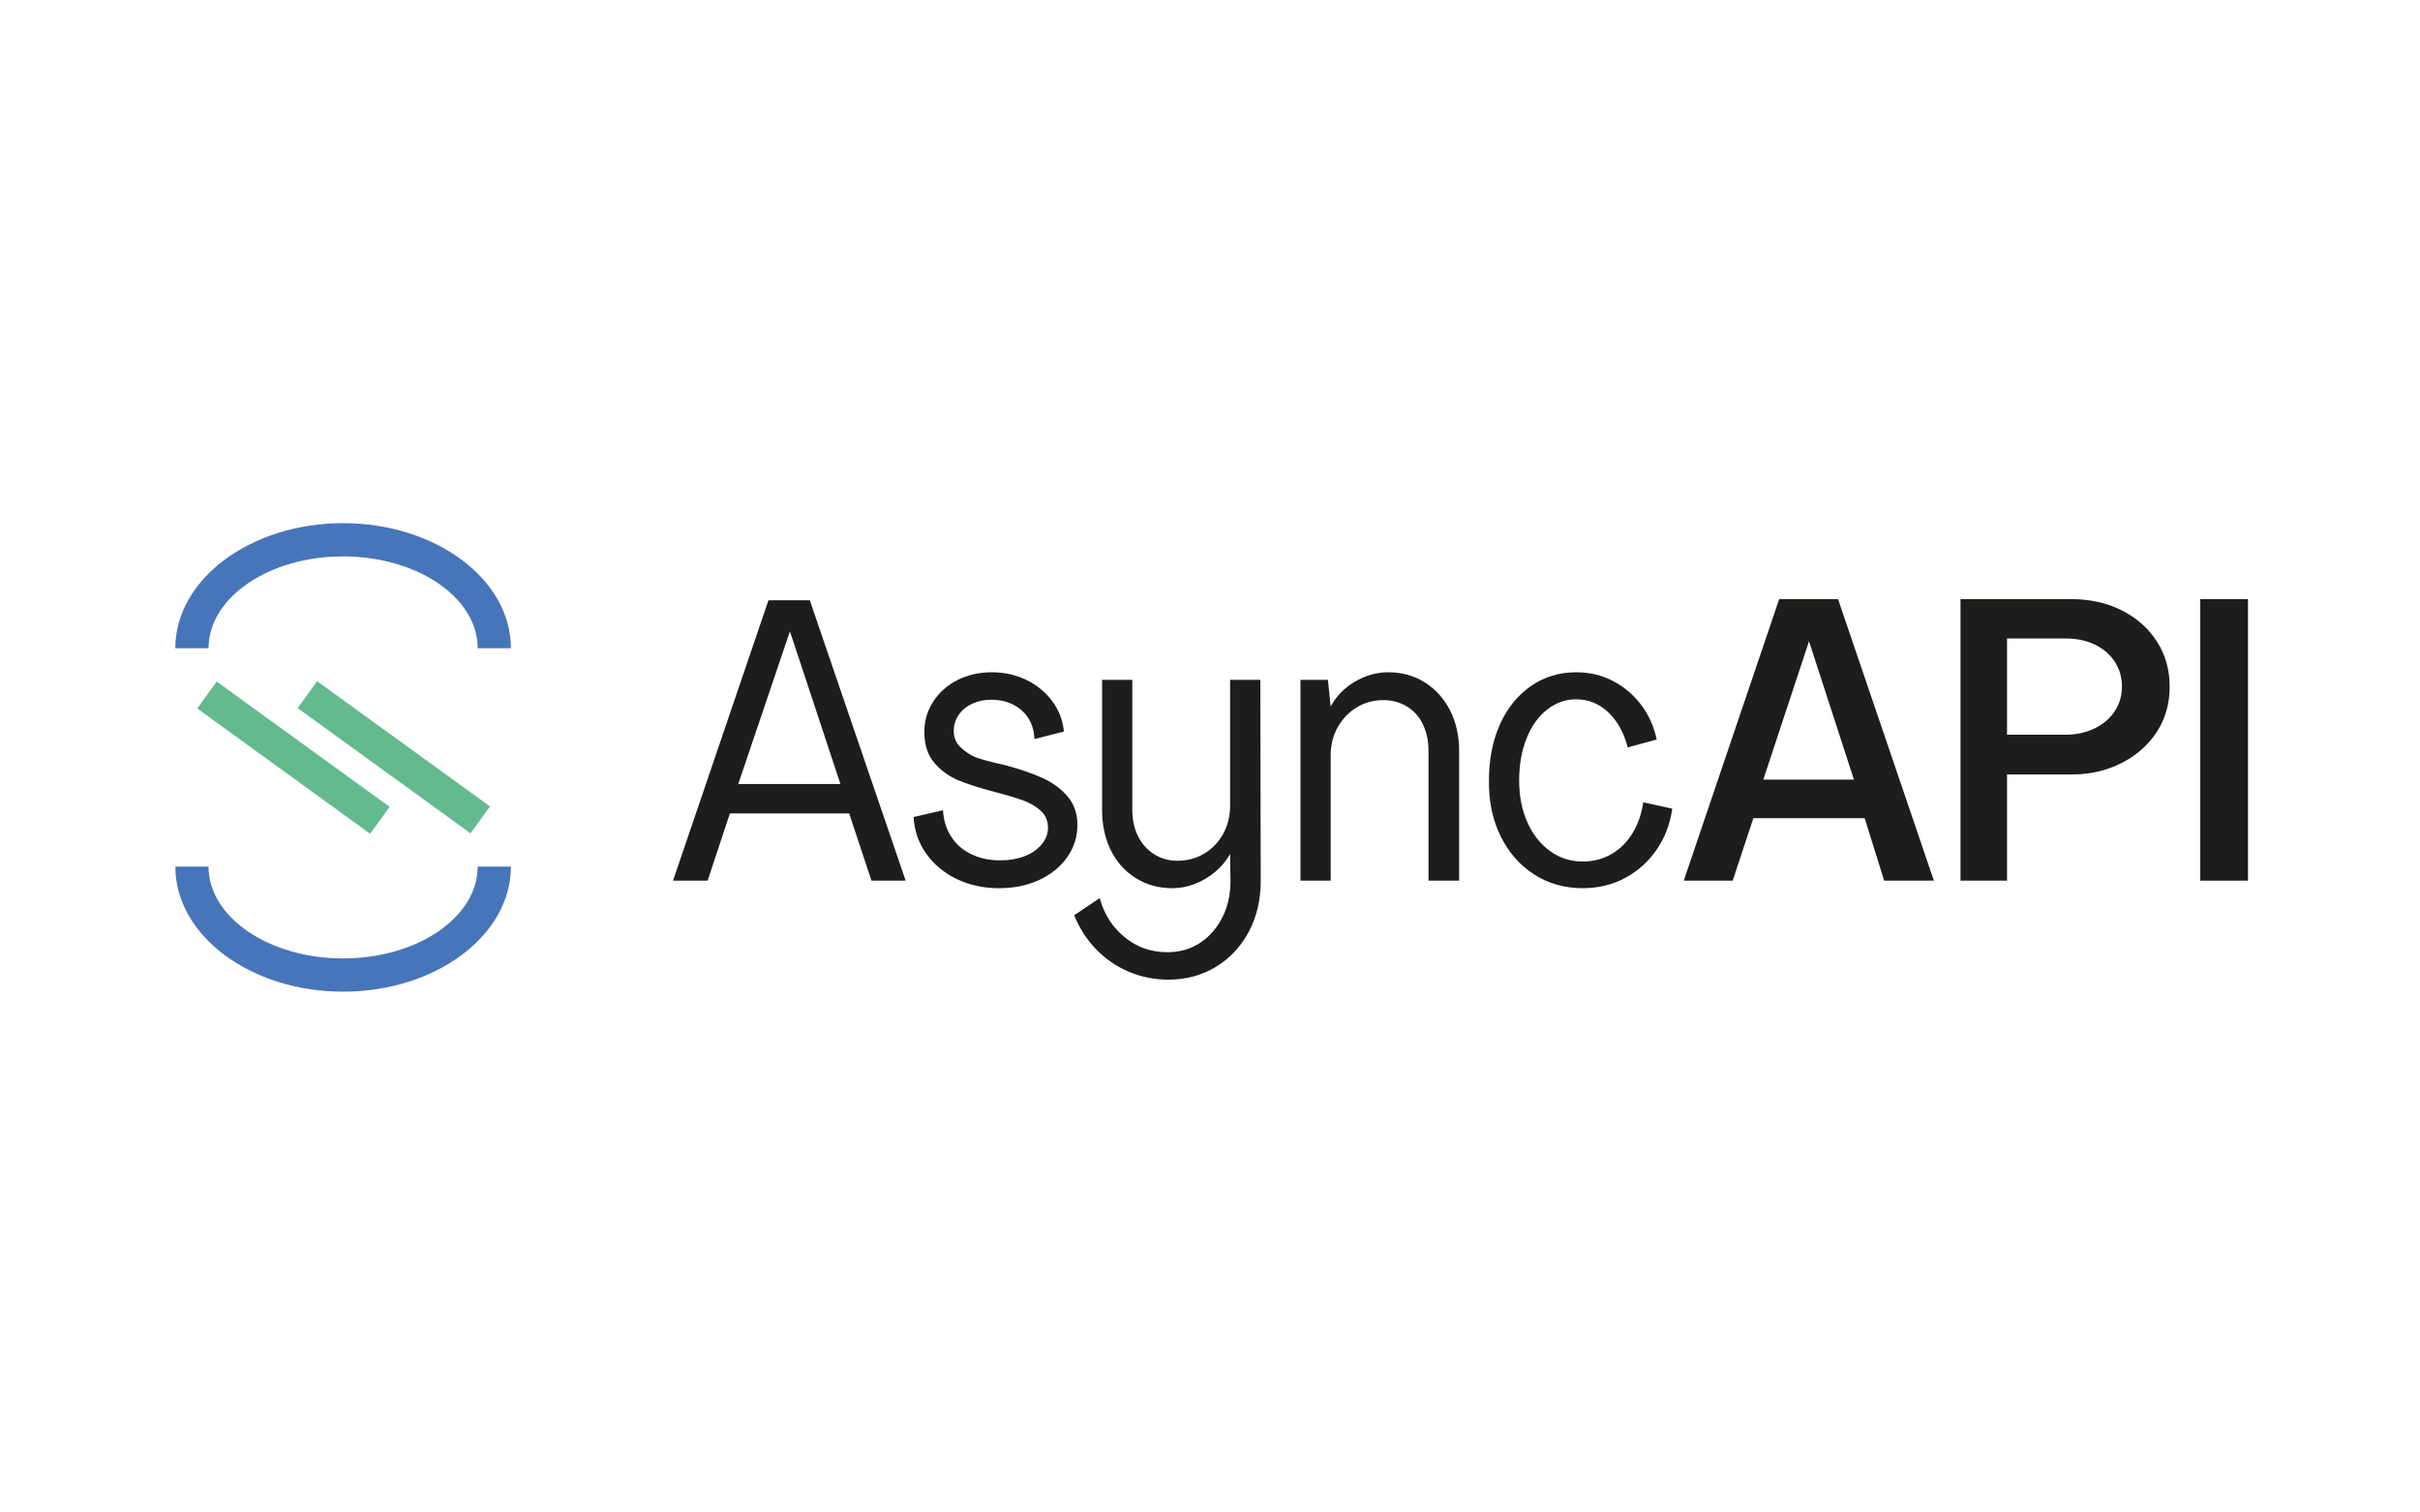 <?xml version="1.0" encoding="utf-8"?>
<!-- Generator: Adobe Illustrator 16.0.0, SVG Export Plug-In . SVG Version: 6.00 Build 0)  -->
<!DOCTYPE svg PUBLIC "-//W3C//DTD SVG 1.1//EN" "http://www.w3.org/Graphics/SVG/1.1/DTD/svg11.dtd">
<svg version="1.1" id="Layer_1" xmlns="http://www.w3.org/2000/svg" xmlns:xlink="http://www.w3.org/1999/xlink" x="0px" y="0px"
	 width="1280px" height="800px" viewBox="0 0 1280 800" enable-background="new 0 0 1280 800" xml:space="preserve">
<g>
	<g>
		<path fill="#1D1D1B" d="M406.457,317.522h21.873l50.686,148.272h-18.08l-11.784-35.543h-63.09l-11.78,35.543h-18.295
			L406.457,317.522z M444.522,414.688l-26.708-80.761l-27.337,80.761H444.522z"/>
		<path fill="#1D1D1B" d="M506.042,464.951c-6.666-3.224-12.028-7.675-16.088-13.354c-4.075-5.679-6.312-12.163-6.733-19.454
			l15.564-3.574c0.279,5.329,1.751,10.025,4.417,14.092c2.659,4.067,6.236,7.148,10.726,9.253c4.485,2.102,9.463,3.152,14.932,3.152
			c4.764,0,9.042-0.696,12.831-2.102c3.781-1.397,6.832-3.472,9.147-6.206s3.468-5.709,3.468-8.937c0-3.646-1.258-6.624-3.781-8.94
			c-2.53-2.312-5.615-4.131-9.256-5.464c-3.646-1.333-8.413-2.769-14.303-4.316c-8.134-2.101-14.755-4.202-19.876-6.304
			c-5.114-2.105-9.43-5.224-12.933-9.362c-3.51-4.135-5.257-9.569-5.257-16.299c0-5.89,1.578-11.252,4.733-16.088
			c3.152-4.835,7.427-8.624,12.823-11.358c5.4-2.734,11.467-4.101,18.197-4.101c6.59,0,12.691,1.367,18.298,4.101
			c5.6,2.734,10.165,6.489,13.667,11.253c3.502,4.768,5.543,10.093,6.101,15.986l-15.564,3.992
			c-0.282-6.443-2.557-11.527-6.835-15.248c-4.278-3.709-9.641-5.57-16.088-5.57c-3.645,0-6.974,0.7-9.995,2.102
			c-3.013,1.4-5.393,3.363-7.147,5.89c-1.751,2.523-2.629,5.329-2.629,8.413c0,3.649,1.266,6.624,3.789,8.937
			s5.08,3.996,7.679,5.046c2.591,1.054,7.95,2.493,16.084,4.316c7.712,2.102,14.197,4.342,19.455,6.726
			c5.257,2.388,9.641,5.611,13.143,9.675c3.502,4.071,5.261,9.117,5.261,15.143c0,6.312-1.826,12.024-5.468,17.143
			c-3.649,5.118-8.59,9.113-14.827,11.987c-6.244,2.873-13.286,4.312-21.142,4.312C520.165,469.79,512.701,468.179,506.042,464.951z
			"/>
		<path fill="#1D1D1B" d="M596.997,513.953c-6.59-2.806-12.371-6.801-17.346-11.986c-4.979-5.189-8.801-11.147-11.463-17.877
			l13.459-9.042c2.38,8.548,6.801,15.455,13.248,20.712c6.447,5.258,13.949,7.89,22.505,7.89c6.59,0,12.375-1.649,17.346-4.944
			c4.979-3.295,8.906-7.78,11.783-13.459c2.874-5.676,4.312-12.093,4.312-19.24l-0.21-14.304c-1.966,3.507-4.561,6.625-7.78,9.358
			c-3.231,2.734-6.806,4.869-10.729,6.414c-3.928,1.544-7.92,2.315-11.987,2.315c-7.291,0-13.775-1.788-19.455-5.362
			s-10.062-8.481-13.143-14.725c-3.088-6.236-4.625-13.422-4.625-21.557v-68.562h15.983v68.562c0,5.333,0.979,9.991,2.944,13.986
			c1.958,3.996,4.764,7.186,8.41,9.569c3.642,2.388,7.852,3.574,12.62,3.574c5.182,0,9.882-1.262,14.092-3.785
			c4.203-2.522,7.536-5.991,9.987-10.408c2.456-4.418,3.684-9.431,3.684-15.038v-66.461h15.982l0.211,106.422
			c0,9.953-2.102,18.89-6.312,26.812c-4.203,7.92-10.025,14.123-17.455,18.611c-7.435,4.485-15.776,6.73-25.025,6.73
			C610.596,518.16,603.588,516.759,596.997,513.953z"/>
		<path fill="#1D1D1B" d="M687.854,359.584h14.514l1.469,14.092c2.945-5.468,7.22-9.848,12.835-13.147
			c5.604-3.288,11.493-4.94,17.662-4.94c7.291,0,13.775,1.826,19.454,5.468c5.68,3.649,10.097,8.59,13.249,14.827
			c3.156,6.244,4.733,13.357,4.733,21.349v68.562h-16.193v-68.562c0-5.186-0.949-9.811-2.843-13.881
			c-1.891-4.063-4.696-7.257-8.413-9.569c-3.713-2.312-7.954-3.472-12.722-3.472c-5.046,0-9.671,1.266-13.881,3.789
			c-4.203,2.523-7.569,5.992-10.093,10.409c-2.523,4.418-3.789,9.43-3.789,15.038v66.25h-15.982V359.584z"/>
		<path fill="#1D1D1B" d="M811.301,462.428c-7.565-4.907-13.455-11.671-17.662-20.295c-4.207-8.623-6.244-18.403-6.101-29.336
			c0-11.076,1.928-20.927,5.784-29.551s9.287-15.384,16.299-20.294c7.009-4.907,15.071-7.362,24.188-7.362
			c7.009,0,13.46,1.547,19.346,4.628c5.89,3.084,10.831,7.253,14.83,12.514c3.992,5.257,6.757,11.392,8.308,18.4l-15.357,4.207
			c-1.962-7.709-5.362-13.881-10.198-18.506c-4.835-4.628-10.552-6.94-17.142-6.94c-5.604,0-10.726,1.823-15.351,5.468
			c-4.624,3.645-8.235,8.729-10.831,15.244c-2.594,6.523-3.894,13.919-3.894,22.193s1.438,15.636,4.315,22.079
			c2.87,6.451,6.869,11.535,11.987,15.249c5.118,3.717,10.902,5.573,17.35,5.573c5.604,0,10.688-1.329,15.244-3.996
			c4.558-2.662,8.278-6.379,11.147-11.146c2.877-4.765,4.737-10.165,5.573-16.193l15.357,3.366
			c-1.126,8.131-3.894,15.388-8.308,21.764c-4.421,6.383-9.994,11.361-16.721,14.936c-6.729,3.574-14.167,5.362-22.294,5.362
			C827.498,469.79,818.878,467.335,811.301,462.428z"/>
		<path fill="#1D1D1B" d="M941.06,316.89h31.129l50.689,148.905h-26.294l-10.303-33.02h-58.885l-10.936,33.02h-25.872L941.06,316.89
			z M980.602,412.375l-23.767-73.191l-24.181,73.191H980.602z"/>
		<path fill="#1D1D1B" d="M1036.963,316.89h58.47c9.953,0,18.855,1.97,26.708,5.894c7.848,3.924,14.055,9.392,18.611,16.4
			c4.557,7.012,6.838,15.007,6.838,23.978c0,8.974-2.244,16.928-6.732,23.872c-4.489,6.937-10.691,12.442-18.611,16.506
			c-7.92,4.067-16.793,6.101-26.61,6.101h-34.066v56.154h-24.606V316.89z M1092.698,388.608c5.468,0,10.477-1.085,15.037-3.262
			c4.554-2.169,8.131-5.182,10.722-9.042c2.599-3.853,3.895-8.236,3.895-13.143c0-4.907-1.262-9.287-3.785-13.147
			c-2.527-3.853-6.029-6.869-10.519-9.042c-4.485-2.173-9.603-3.261-15.35-3.261h-31.129v50.896H1092.698z"/>
		<path fill="#1D1D1B" d="M1163.78,316.89h25.235v148.905h-25.235V316.89z"/>
	</g>
	<g>
		<path fill="#4775B9" d="M181.484,524.524c-48.938,0-88.751-29.676-88.751-66.152h17.576c0,26.783,31.931,48.573,71.176,48.573
			s71.176-21.79,71.176-48.573h17.575C270.235,494.849,230.426,524.524,181.484,524.524z"/>
	</g>
	<g>
		<path fill="#4775B9" d="M270.235,342.867H252.66c0-26.783-31.932-48.573-71.176-48.573s-71.176,21.79-71.176,48.573H92.732
			c0-36.477,39.813-66.152,88.751-66.152C230.426,276.715,270.235,306.391,270.235,342.867z"/>
	</g>
	<g>
			<rect fill="#63BA8F" x="98.921" y="391.859" transform="matrix(0.81 0.587 -0.587 0.81 264.54 -14.97)" width="112.889" height="17.575"/>
	</g>
	<g>
		<polygon fill="#63BA8F" points="248.868,440.77 157.438,374.554 167.742,360.318 259.179,426.535 		"/>
	</g>
</g>
</svg>

